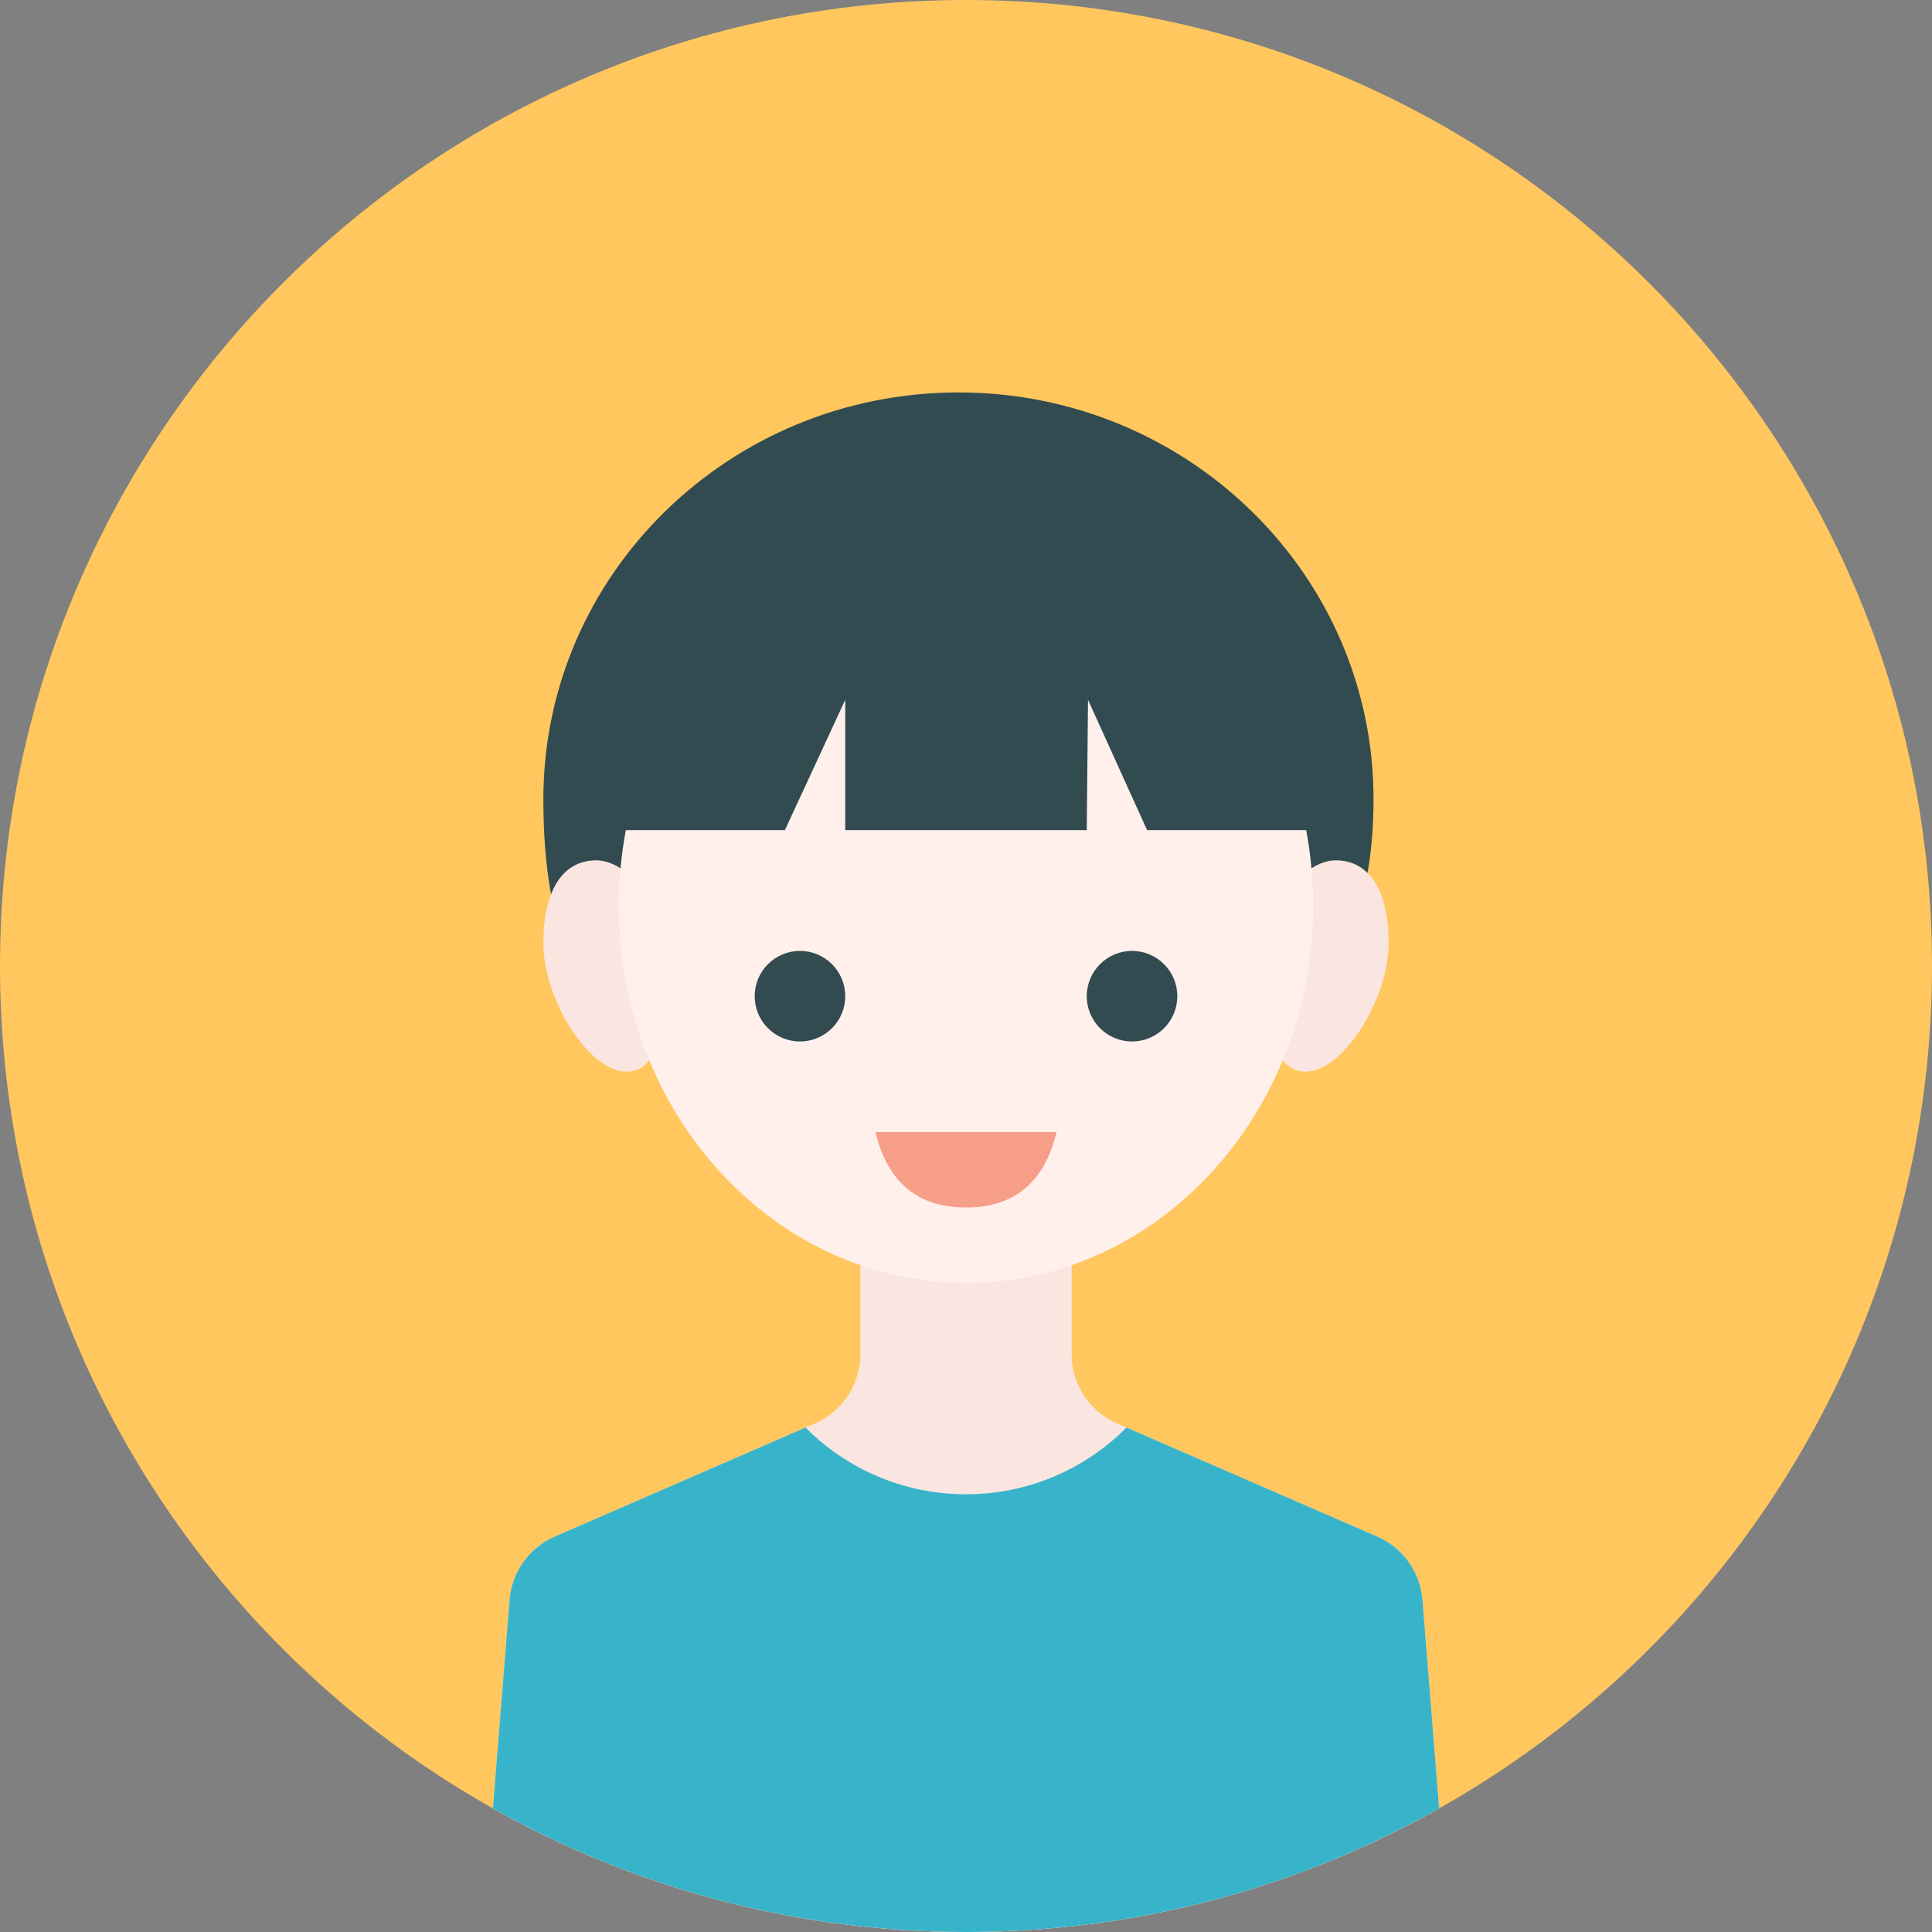 <svg width="80" height="80" viewBox="0 0 80 80" fill="none" xmlns="http://www.w3.org/2000/svg">
<rect x="0" y="0" width="80" height="80" fill="#808080" stroke="none"/>
<path fill-rule="evenodd" clip-rule="evenodd" d="M40 80C17.909 80 0 62.091 0 40C0 17.909 17.909 0 40 0C62.091 0 80 17.909 80 40C80 62.091 62.091 80 40 80Z" fill="#FFC75E"/>
<path fill-rule="evenodd" clip-rule="evenodd" d="M59.591 74.882C53.801 78.141 47.118 80 40 80C32.883 80 26.2 78.141 20.41 74.882L21.101 66.244C21.193 65.094 21.911 64.088 22.97 63.627L33.746 58.942C34.887 58.446 35.625 57.32 35.625 56.076V48.75H44.375V56.076C44.375 57.32 45.113 58.446 46.254 58.942L57.031 63.627C58.089 64.088 58.808 65.094 58.9 66.244L59.591 74.882Z" fill="#FAE5E0"/>
<path fill-rule="evenodd" clip-rule="evenodd" d="M59.591 74.882C53.801 78.141 47.118 80 40 80C32.883 80 26.2 78.141 20.41 74.882L21.101 66.244C21.193 65.094 21.911 64.088 22.97 63.627L33.354 59.112C35.052 60.819 37.403 61.875 40 61.875C42.598 61.875 44.948 60.819 46.646 59.112L57.031 63.627C58.089 64.088 58.808 65.094 58.9 66.244L59.591 74.882Z" fill="#38B4CA"/>
<path fill-rule="evenodd" clip-rule="evenodd" d="M56.875 33.089C56.875 23.789 49.18 16.25 39.688 16.25C30.195 16.25 22.5 23.789 22.5 33.089C22.5 44.578 28.85 45 39.688 45C50.525 45 56.875 42.787 56.875 33.089Z" fill="#324B50"/>
<path fill-rule="evenodd" clip-rule="evenodd" d="M54.062 44.375C55.616 44.375 57.5 41.384 57.5 39.062C57.5 36.741 56.617 35.625 55.312 35.625C54.008 35.625 52.5 37.444 52.5 39.688C52.5 41.931 52.509 44.375 54.062 44.375Z" fill="#FAE5E0"/>
<path fill-rule="evenodd" clip-rule="evenodd" d="M25.938 44.375C24.384 44.375 22.5 41.384 22.5 39.062C22.5 36.741 23.383 35.625 24.688 35.625C25.992 35.625 27.5 37.444 27.5 39.688C27.5 41.931 27.491 44.375 25.938 44.375Z" fill="#FAE5E0"/>
<path fill-rule="evenodd" clip-rule="evenodd" d="M25.913 34.375H32.5L35 28.977V34.375H45L45.052 28.977L47.5 34.375H54.087C54.276 35.385 54.375 36.43 54.375 37.5C54.375 46.13 47.939 53.125 40 53.125C32.061 53.125 25.625 46.13 25.625 37.5C25.625 36.43 25.724 35.385 25.913 34.375Z" fill="#FFF0EC"/>
<path d="M33.125 43.125C34.16 43.125 35 42.285 35 41.25C35 40.215 34.16 39.375 33.125 39.375C32.09 39.375 31.25 40.215 31.25 41.25C31.25 42.285 32.09 43.125 33.125 43.125Z" fill="#324B50"/>
<path d="M46.875 43.125C47.91 43.125 48.75 42.285 48.75 41.25C48.75 40.215 47.91 39.375 46.875 39.375C45.84 39.375 45 40.215 45 41.25C45 42.285 45.84 43.125 46.875 43.125Z" fill="#324B50"/>
<path fill-rule="evenodd" clip-rule="evenodd" d="M36.25 46.875C36.75 48.958 38 50 40 50C42 50 43.25 48.958 43.75 46.875H36.25Z" fill="#F79E89"/>
</svg>
